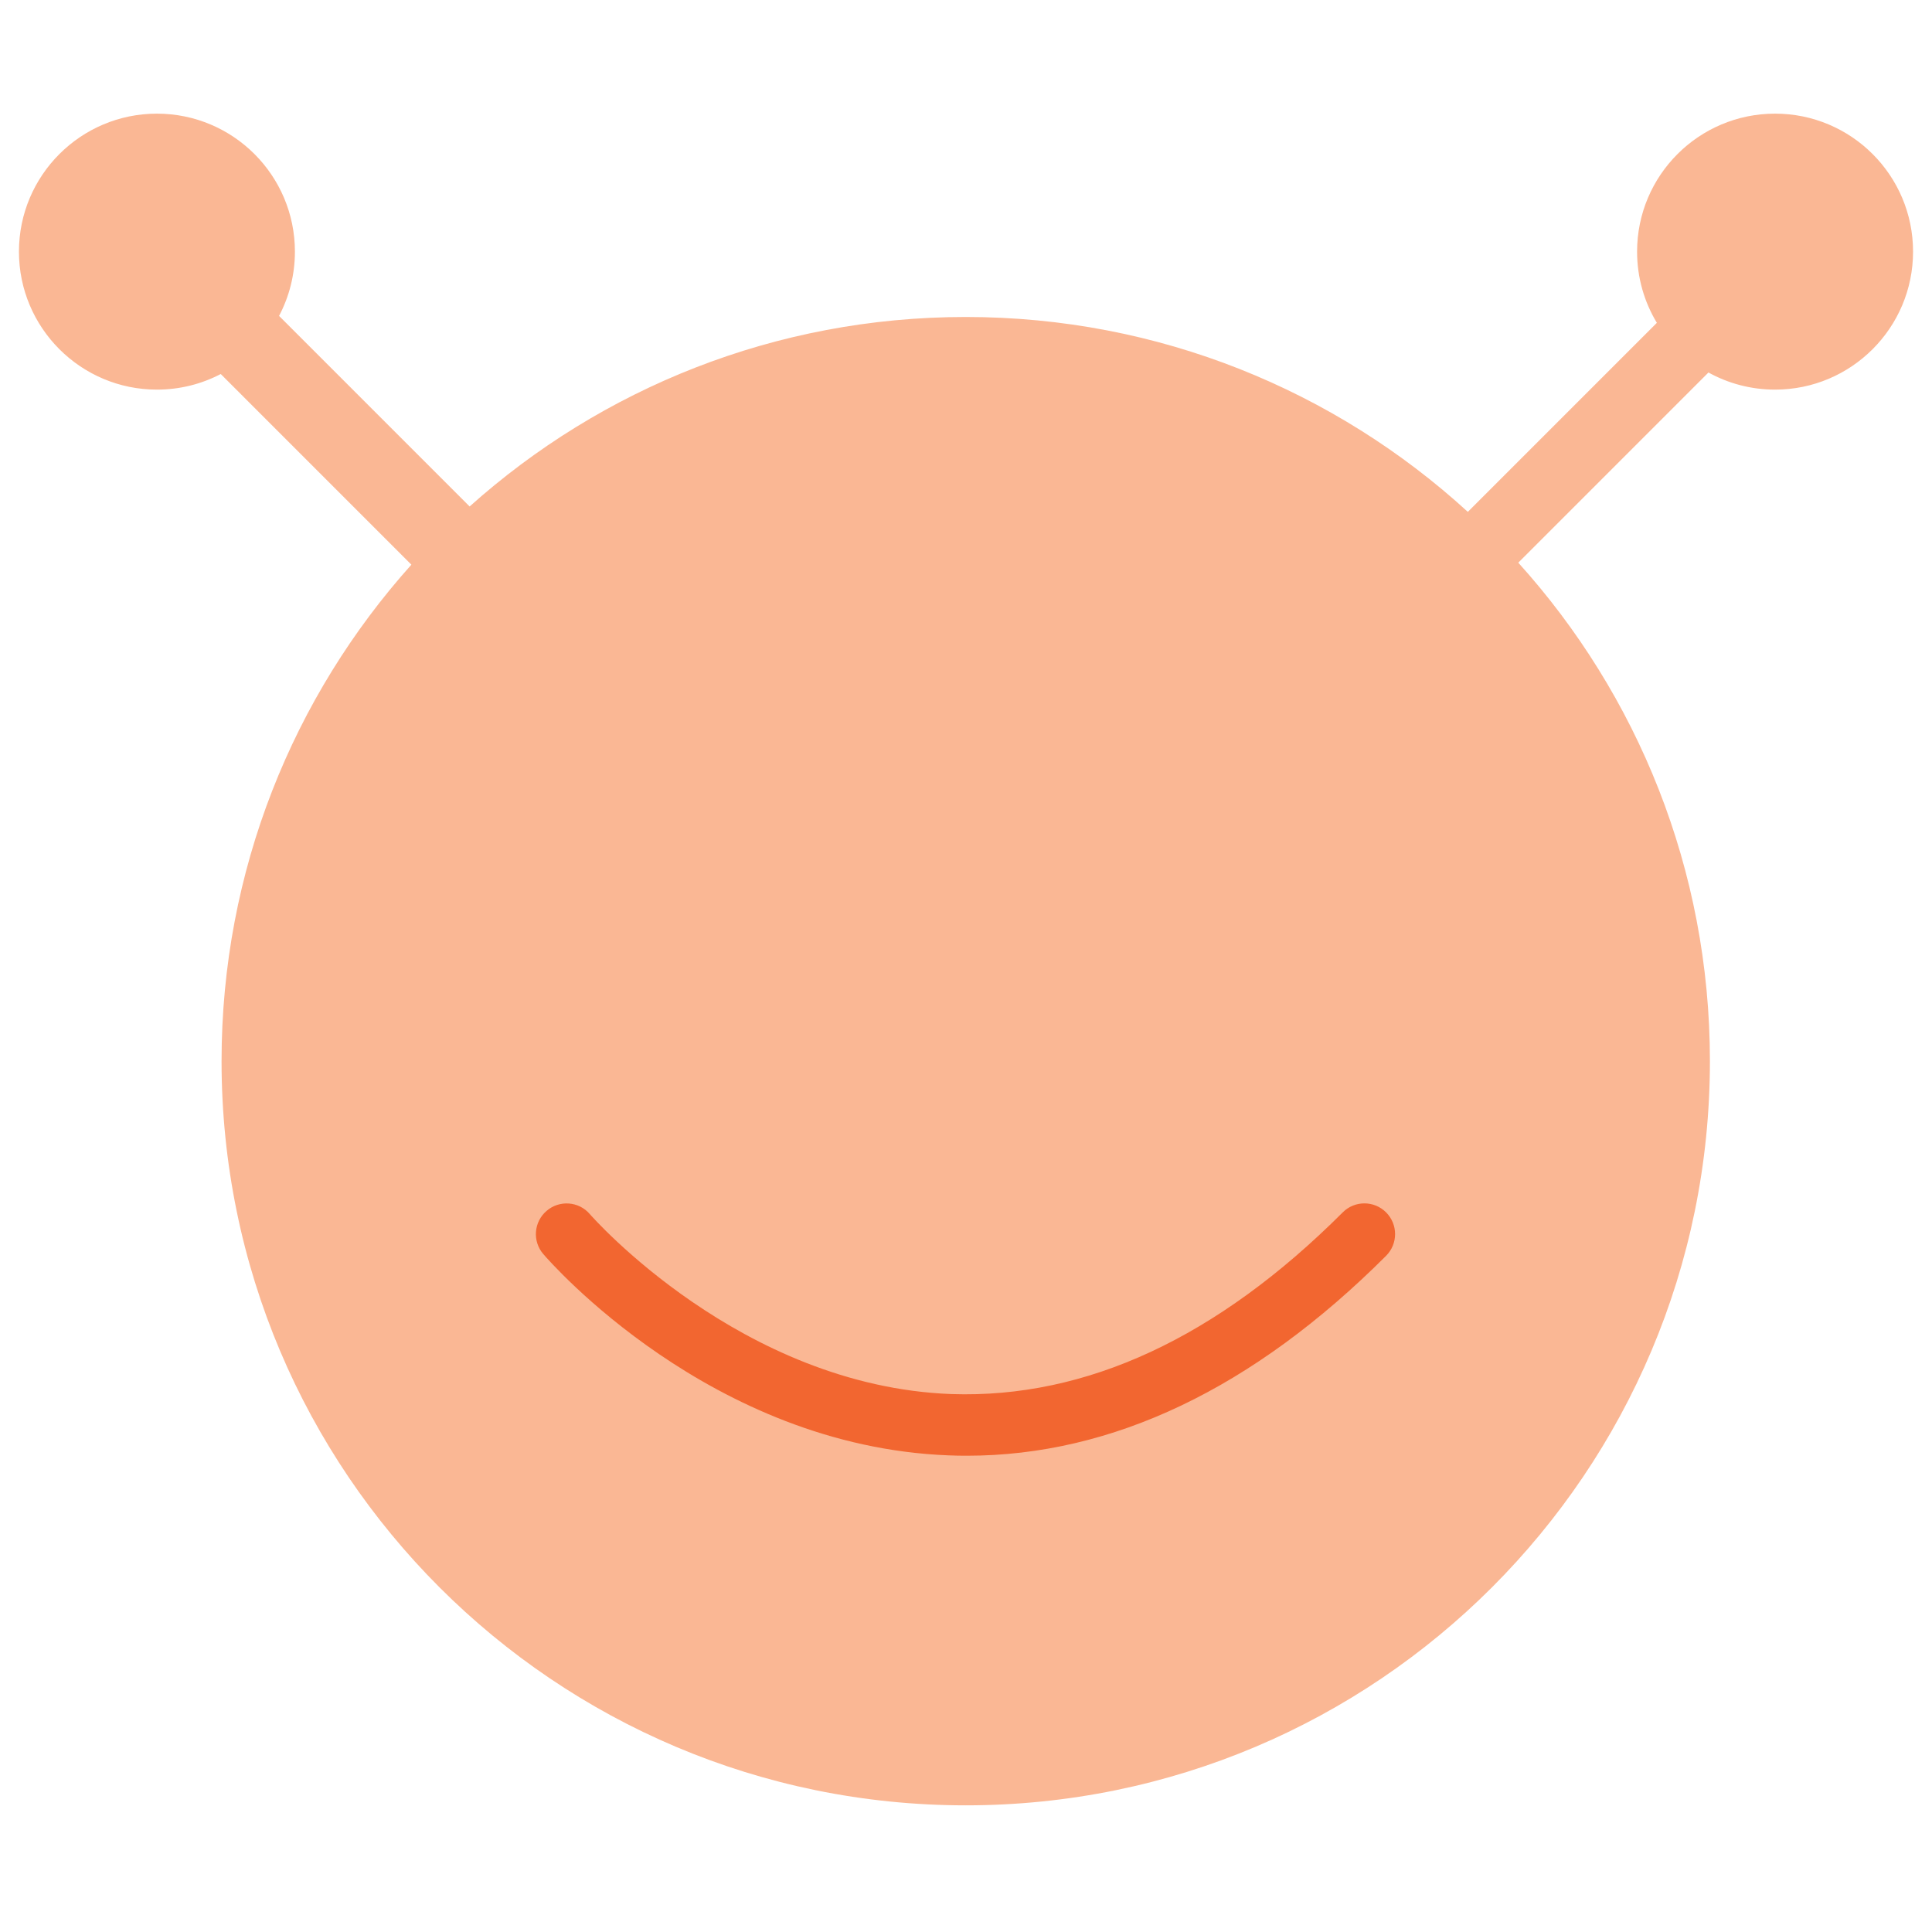 <svg width="102" height="102" viewBox="0 0 102 102" fill="none" xmlns="http://www.w3.org/2000/svg">
  <path fill-rule="evenodd" clip-rule="evenodd" d="M15.57 13.285C15.57 9.264 12.31 6 8.285 6C4.264 6 1 9.264 1 13.285C1 17.306 4.264 20.57 8.285 20.57C9.501 20.57 10.646 20.273 11.654 19.746L21.719 29.812C15.488 36.765 11.697 45.952 11.697 56.024C11.697 77.723 29.288 95.313 50.986 95.313C72.685 95.313 90.275 77.723 90.275 56.024C90.275 45.901 86.446 36.672 80.158 29.706L90.198 19.666C91.241 20.242 92.44 20.57 93.715 20.57C97.736 20.57 101 17.306 101 13.285C101 9.26 97.736 6 93.715 6C89.693 6 86.43 9.26 86.43 13.285C86.43 14.66 86.811 15.946 87.474 17.044L77.494 27.024C70.506 20.634 61.202 16.735 50.986 16.735C40.924 16.735 31.745 20.518 24.794 26.739L14.733 16.678C15.268 15.665 15.57 14.51 15.57 13.285Z" fill="#FAB794"/>
  <path fill-rule="evenodd" clip-rule="evenodd" d="M51.043 76.855C50.72 76.855 50.401 76.851 50.079 76.836C37.518 76.353 29.037 66.622 28.682 66.207C28.099 65.529 28.18 64.507 28.858 63.928C29.532 63.345 30.562 63.418 31.141 64.1C31.218 64.188 39.098 73.186 50.233 73.6C57.343 73.838 64.259 70.635 70.889 64.008C71.52 63.374 72.546 63.374 73.18 64.008C73.811 64.642 73.811 65.665 73.18 66.299C66.169 73.307 58.728 76.855 51.043 76.855Z" fill="#F26630"/>
</svg>
